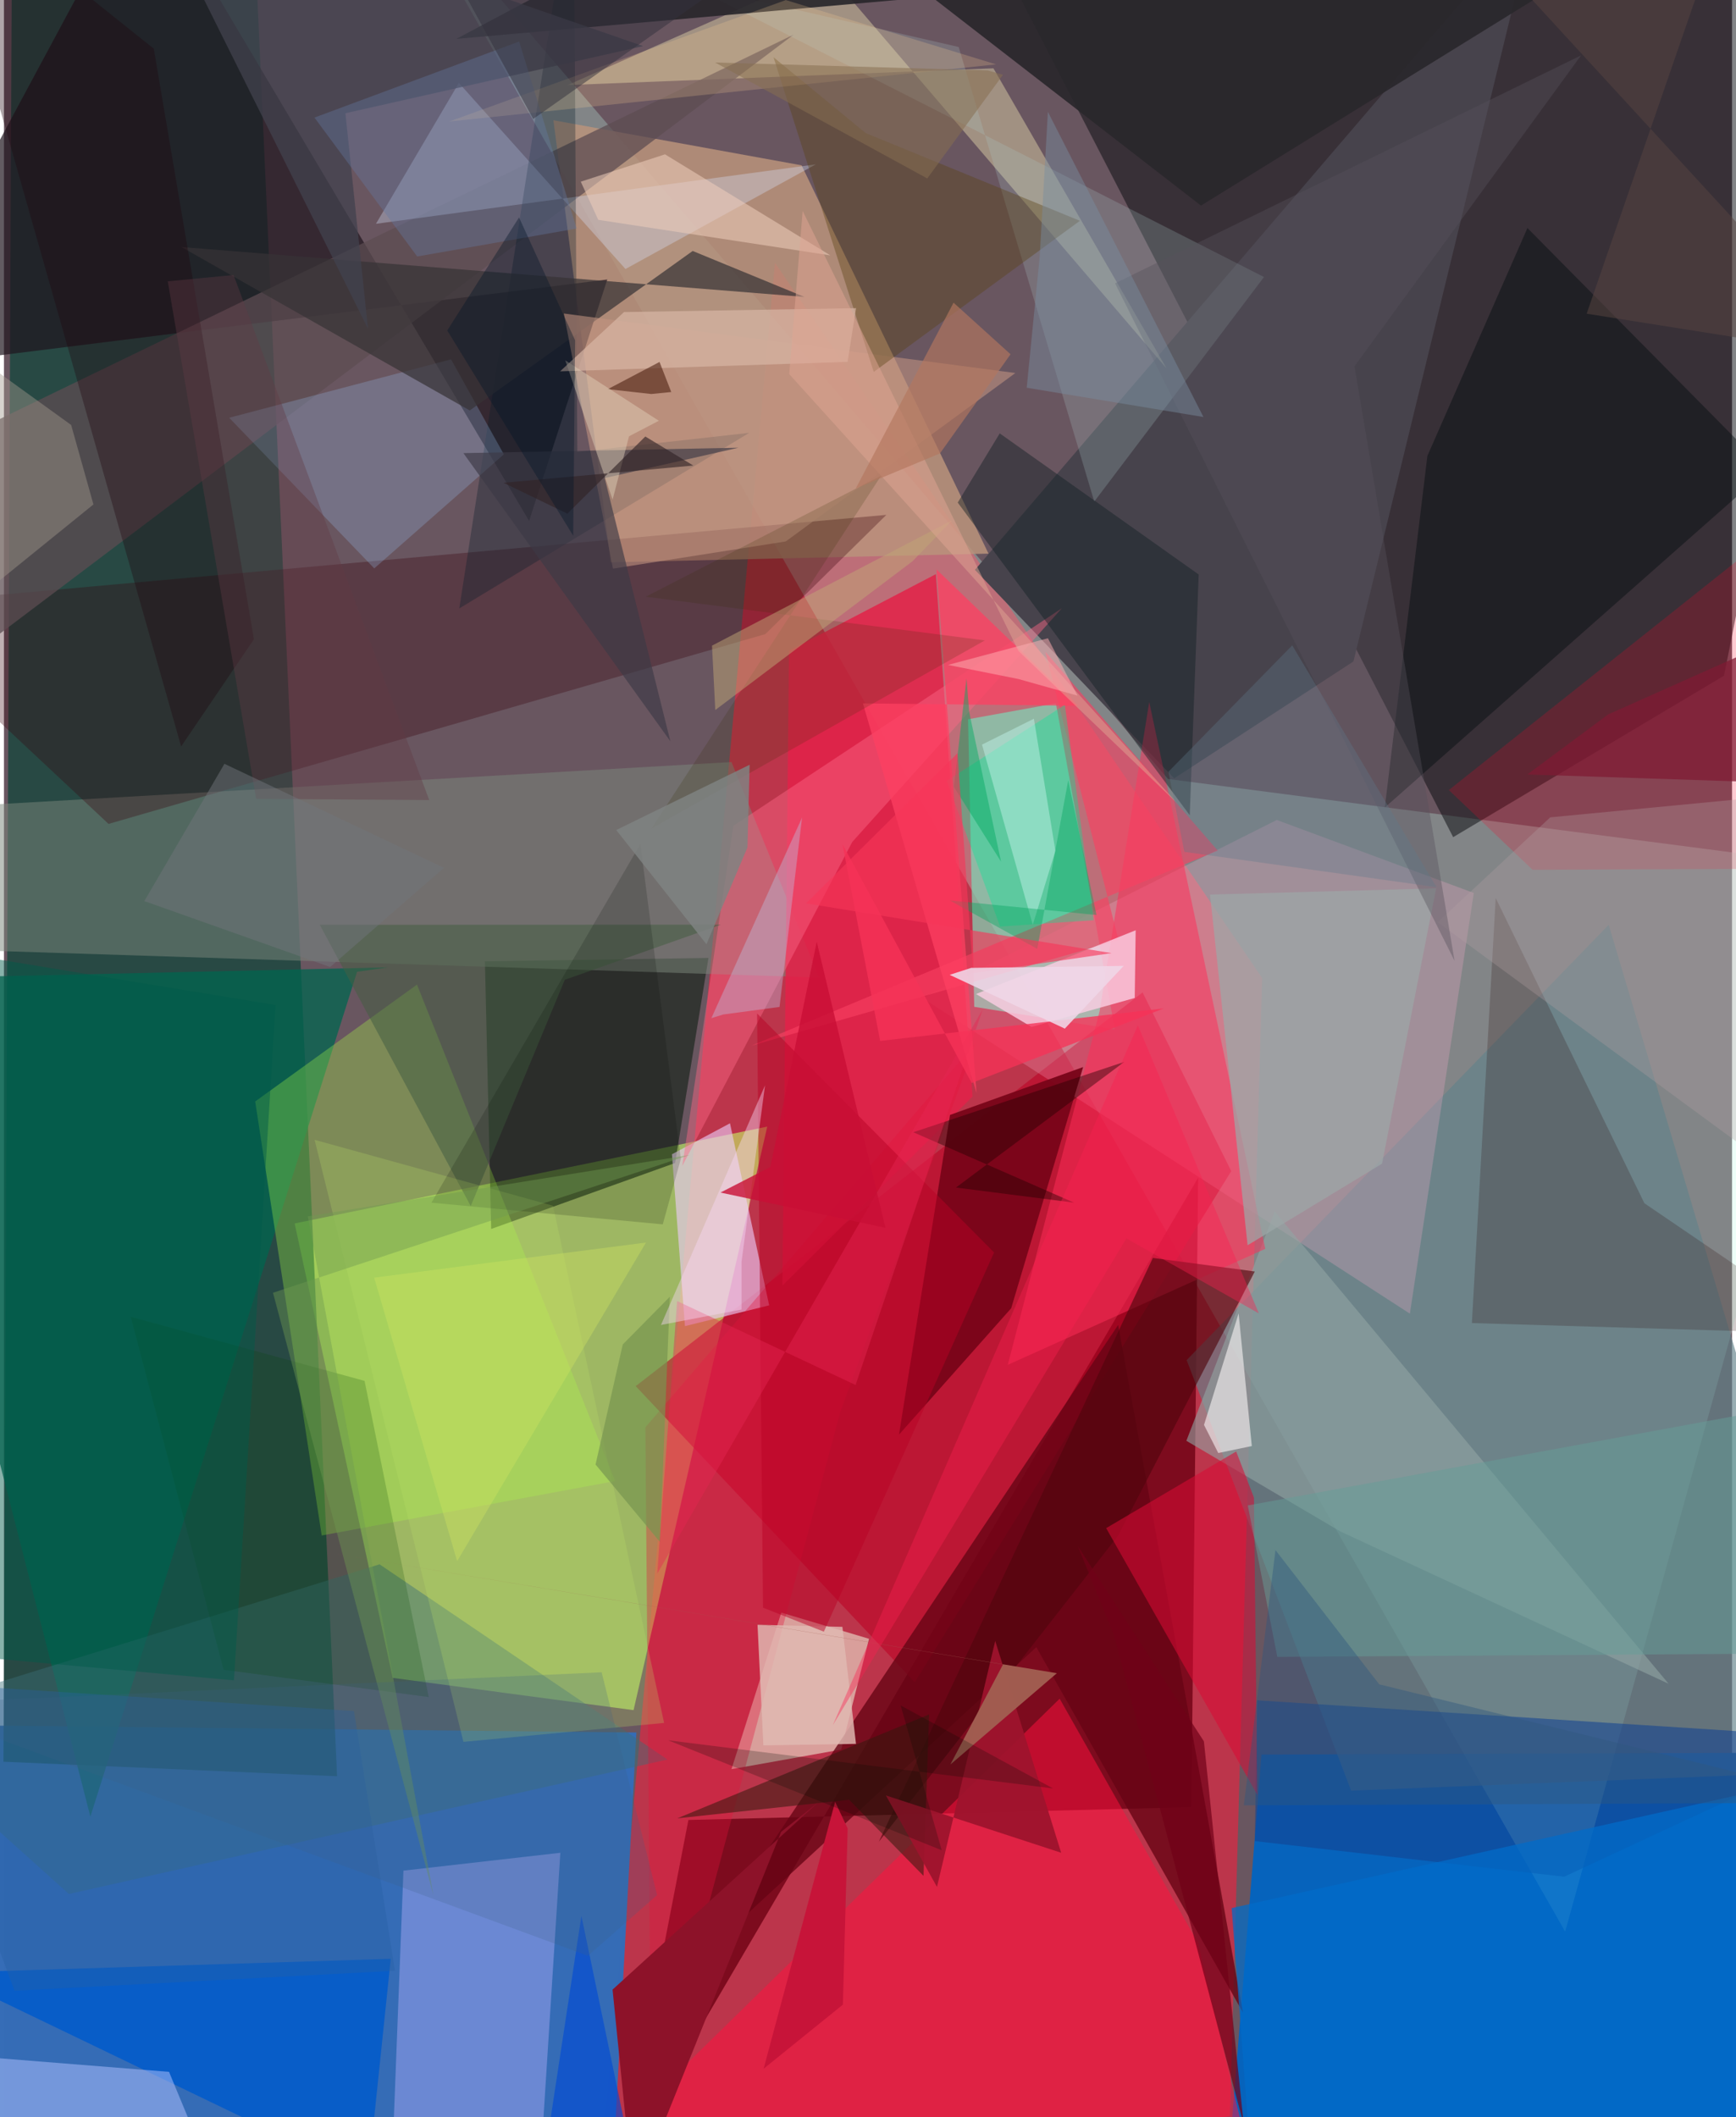 <svg xmlns="http://www.w3.org/2000/svg" width="228" height="278" viewBox="0 0 836 1024"><path fill="#695660" d="M0 0h836v1024H0z"/><path fill="#e52441" fill-opacity=".667" d="M593.09 1023.41l-307.858 60.907 87.748-957.25L608.661 473.02z"/><path fill="#0564be" fill-opacity=".976" d="M589.275 1085.504l19.085-236.896 289.64-1.02v218.778z"/><path fill="#356cb6" fill-opacity=".992" d="M-62 1086V833.999l367.952 3.949-11.21 208.839z"/><path fill="#c2fce8" fill-opacity=".286" d="M898 420.347L755.261 934.244 187.511-62l375.631 438.765z"/><path fill="#c6ff66" fill-opacity=".576" d="M369.26 544.91l-228.624 46.83 47.434 219.797 116.515 15.602z"/><path fill="#004234" fill-opacity=".624" d="M3.785-10.683l-4.016 862.76 161.382 7.032L122.345-6.598z"/><path fill="#0b0d10" fill-opacity=".51" d="M832.114 326.824L898-2.168l-406.514.854 209.603 406.218z"/><path fill="#6d0012" fill-opacity=".792" d="M577.713 569.617l-3.28 304.432-243.31 6.204-31.952 164.852z"/><path fill="#ba937c" fill-opacity=".851" d="M293.59 271.981l182.704-4.215-90.42-187.806L265.81 58.158z"/><path fill="#1f151d" fill-opacity=".698" d="M254.06 251.962L67.723-62-62 179.323l353.867-44.14z"/><path fill="#7fd4b5" fill-opacity=".725" d="M469.392 486.967l-2.982-139.082 42.49-7.71 28.519 157.694z"/><path fill="#011706" fill-opacity=".514" d="M232.683 464.955l108.134-1.632-16.145 99.183-88.969 31.894z"/><path fill="#bc0022" fill-opacity=".561" d="M305.617 670.428l135 143.223 153.108-247.21-42.9-86.458z"/><path fill="#eadfcc" fill-opacity=".624" d="M405.01 846.205l-53.055 9.482 24.097-75.72 42.449 12.658z"/><path fill="#47434c" d="M566.134 376.46l86.718-56.54L740.62-40.573 469.727 275.616z"/><path fill="#628289" fill-opacity=".655" d="M572.157 657.837l79.566 208.233L898 856.325 776.34 447.299z"/><path fill="#7b867c" fill-opacity=".514" d="M351.962 368.585l42.325 104.196-448.55-14.476L-62 392.368z"/><path fill="#f4e6b3" fill-opacity=".408" d="M272.733 41.139l125.065-55.46L562.42 178.167l-83.727-145.12z"/><path fill="#fe113e" fill-opacity=".518" d="M612.694 1086l-35.071-146.321-66.902-118.077L240.574 1086z"/><path fill="#ffb1ce" fill-opacity=".247" d="M615.75 396.588l95.318 35.311-30.925 203.469-235.826-152.654z"/><path fill="#e12248" fill-opacity=".859" d="M376.583 621.822l3.197-307.065 71.04-37.06 17.74 252.683z"/><path fill="#8b99e4" fill-opacity=".635" d="M193.26 904.764l-6.888 177.982 72.41-23.602 10.384-163.02z"/><path fill="#00654f" fill-opacity=".745" d="M185.758 467.88L-62 473.548 41.806 878.633l129.027-408.626z"/><path fill="#a7f943" fill-opacity=".318" d="M295.7 716.338l-95.882-240.132-78.276 56.53 32.171 209.915z"/><path fill="#ecccf9" fill-opacity=".616" d="M323.156 558.269l6.285 83.131 40.747-10.05-18.955-88.059z"/><path fill="#780519" fill-opacity=".949" d="M457.659 539.258l-24.666 154.62 54.272-61.118 34.814-116.667z"/><path fill="#39020b" fill-opacity=".314" d="M368.333 306.689l58.554-57.67L-62 293.086 50.597 398.499z"/><path fill="#670515" fill-opacity=".796" d="M499.428 796.682L331.13 951.944l207.885-311.106 60.413 332.622z"/><path fill="#124391" fill-opacity=".573" d="M606.28 822.379L898 841.119l-143.236 66.583-149.642-17.22z"/><path fill="#92a6a4" fill-opacity=".6" d="M646.552 740.74l158.751 73.632-190.53-228.347-42.756 110.84z"/><path fill="#5c4c52" fill-opacity=".737" d="M-62 231.695V89.419l52.364 222.838L382.092 16.709z"/><path fill="#ff2e59" fill-opacity=".514" d="M610.197 604.02l-56.145-264.522-23.975 149.44-44.45 171.183z"/><path fill="#000a0e" fill-opacity=".424" d="M737.024 110.29l-48.407 110.215-20.605 170.06 184.745-163.198z"/><path fill="#065cc9" fill-opacity=".937" d="M211.47 1070.314L-29.803 954.181l216.924-6.774-8.94 85.748z"/><path fill="#afcecc" fill-opacity=".227" d="M332.064-7.072l129.814 29.81 65.58 219.862 82.114-108.617z"/><path fill="#260004" fill-opacity=".204" d="M793.606 581.98l92.913 63.224-176.38-5.286 11.52-205.58z"/><path fill="#d9e4ff" fill-opacity=".329" d="M392.759 79.486l-92.088 50.621-80.593-90.004-40.116 68.144z"/><path fill="#f94061" fill-opacity=".631" d="M587.183 411.392l-83.356-96.104 35.37 139.433-177.616 51.06z"/><path fill="#3b6f78" fill-opacity=".435" d="M31.43 916.052l289.564-65.033-139.282-94.412L-62 832.106z"/><path fill="#fc0124" fill-opacity=".208" d="M879.73 420.085l-140.226.604-40.517-38.566L898 223.845z"/><path fill="#29272c" fill-opacity=".925" d="M791.1-31.657L579.082 99.445 370.743-62l-151.9 80.808z"/><path fill="#061b28" fill-opacity=".31" d="M360.542 209.351l-140.269 84.922L275.62-62l1.755 280.614z"/><path fill="#fbcde2" fill-opacity=".812" d="M497.118 496.693l49.916-14.013.454-32.737-77.245 30.825z"/><path fill="#9ecafd" fill-opacity=".239" d="M241.835 219.745l-62.69 55.167-70.184-72.856 107.327-28.248z"/><path fill="#51060e" fill-opacity=".635" d="M555.8 608.42L423.2 890.833l115.76-148.058 66.162-127.802z"/><path fill="#fe6787" fill-opacity=".447" d="M511.757 294.217l-101.37 113.011-82.233 156.7 24.717-164.53z"/><path fill="#373336" fill-opacity=".714" d="M85.885 119.48l139.456 79.046 107.847-77.139 54.092 22.24z"/><path fill="#aebffc" fill-opacity=".518" d="M-62 1076.016l38.293-82.216 103.565 8.278 19.525 47.16z"/><path fill="#00e996" fill-opacity=".353" d="M527.178 445.061l-45.26 3.086-25.837-70.46 57.144-36.806z"/><path fill="#131f24" fill-opacity=".451" d="M461.407 243.078l20.324-33.463 96.241 68.242-4.318 116.461z"/><path fill="#da0c35" fill-opacity=".557" d="M533.219 739.105l73.133 129.042-1.644-143.834-8.599-22.29z"/><path fill="#c39481" fill-opacity=".576" d="M270.846 151.634l23.785 123.394 83.588-13.15 111.066-81.46z"/><path fill="#e3123c" fill-opacity=".341" d="M470.145 504.314l-159.85 186.063 2.86 334.593L404.53 683.1z"/><path fill="#fff9fa" fill-opacity=".573" d="M603.676 699.403l-16.225 3.37-6.902-13.6 16.742-53.926z"/><path fill="#41424d" fill-opacity=".753" d="M165.192 54.769l10.916 104.213L65.995-62l243.207 84.303z"/><path fill="#200610" fill-opacity=".357" d="M-34.493-62L72.484 23.554l48.437 285.629-35.203 51.859z"/><path fill="#5b4316" fill-opacity=".392" d="M372.284 27.674l48.486 152.217 99.74-73.1-103.65-42.433z"/><path fill="#9da8a7" fill-opacity=".71" d="M583.46 432.676l109.387-3-26.18 133.155-65.034 39.458z"/><path fill="#36180d" fill-opacity=".549" d="M447.57 829.199l-2.717 78.099-35.987-36.822-83.146 8.997z"/><path fill="#445f43" fill-opacity=".545" d="M271.328 473.889l-45.514 109.453-73.033-136.052 194.061-.066z"/><path fill="#a4998e" fill-opacity=".431" d="M-58.388 326.338L-62 137.256l94.508 68.288 10.784 38.436z"/><path fill="#d7b5a4" fill-opacity=".706" d="M408.115 175.025l4.104-25.98-112.256 1.891-30.911 28.66z"/><path fill="#e0b9b2" fill-opacity=".824" d="M367.387 844.186l-2.835-58.33 41.065.988 6.574 56.607z"/><path fill="#b80025" fill-opacity=".478" d="M478.993 605.778l-114.64-115.594 2.863 287.392 29.429 11.61z"/><path fill="#006cc9" fill-opacity=".725" d="M898 1086H606.31l-12.383-163.128 301.89-67.36z"/><path fill="#3d3945" fill-opacity=".651" d="M322.402 358.54l-31.798-127.33 64.74-14.666-133.082 2.616z"/><path fill="#b2a1a2" fill-opacity=".314" d="M693.66 446.03l54.382-50.71L898 380.967 860.421 568.54z"/><path fill="#fe4062" fill-opacity=".741" d="M470.503 528.66L415.542 340.2l104.05 1.164-68.423-65.933z"/><path fill="#c1f0e7" fill-opacity=".49" d="M473.157 360.136l24.555 87.148 10.954-35.756-10.415-63.902z"/><path fill="#ffd195" fill-opacity=".216" d="M372.253-1.8l107.67 32.934L215.42 58.762 550.26-62z"/><path fill="#004600" fill-opacity=".192" d="M106.26 807.592l99.217 13.216-31.024-152.924L61.36 636.908z"/><path fill="#659c96" fill-opacity=".506" d="M601.728 728.132l14.285 73.242 257.806-1.68 1.498-121.775z"/><path fill="#bce167" fill-opacity=".247" d="M319.358 833.321l-53.733-250.14-115.339-31.892 71.99 291.192z"/><path fill="#6578a3" fill-opacity=".384" d="M199.915 124.048l-49.7-67.178 99.03-36.789 27.8 90.46z"/><path fill="#baceef" fill-opacity=".357" d="M386.093 395.444l-10.888 91.575-27.168 3.637-5.818 1.785z"/><path fill="#8d1229" d="M375.98 885.988l-71.385 177.185-10.172-100.875 99.461-90.53z"/><path fill="#333001" fill-opacity=".18" d="M310.47 288.613l164.04 21.134-161.239 90.967 111.087-170.64z"/><path fill="#efcebb" fill-opacity=".545" d="M279.044 87.874l40.744-13.226 80.02 48.874-112.301-17.2z"/><path fill="#9e142d" fill-opacity=".945" d="M451.371 912.641l28.178-118.992 31.908 102.47-84.804-27.733z"/><path fill="#c1a775" fill-opacity=".494" d="M342.533 312.27l1.583 31.149 95.403-71.936 19.149-19.831z"/><path fill="#000902" fill-opacity=".165" d="M318.715 592.179l8.723-31.648-19.552-152.324-101.1 173.492z"/><path fill="#220001" fill-opacity=".42" d="M460.55 574.374l57.088 7.3-77.715-34.049 102.096-34.041z"/><path fill="#58515b" fill-opacity=".396" d="M537.515 137.035L762.97 26.78 653.35 177.158l48.416 287.576z"/><path fill="#788da0" fill-opacity=".459" d="M501.085 123.887l-6.303 63.646 85.494 14.16-75.253-147.617z"/><path fill="#2660a3" fill-opacity=".369" d="M189.16 953.2l-19.84-125.63-219.945-14.29L5.09 962.86z"/><path fill="#76954f" fill-opacity=".686" d="M317.354 745.803l4.792-118.617-22.784 23.08-13.167 58.076z"/><path fill="#e0a493" fill-opacity=".506" d="M379.893 180.944l6.498-78.901 104.417 212.825 77.024 73.893z"/><path fill="#603b46" fill-opacity=".384" d="M111.068 133.011l94.671 253.946-83.728-.566-42.766-250.324z"/><path fill="#e62552" fill-opacity=".431" d="M325.65 629.27l-9.605 131.868 157.491-273.06-61.545 181.798z"/><path fill="#0149d4" fill-opacity=".631" d="M255.101 1086l24.257-159.359 28.949 139.098L130.554 1086z"/><path fill="#00a45c" fill-opacity=".392" d="M528.531 442.556l-71.044-7.065 42.39 23.433 14.986-81.567z"/><path fill="#7e1b33" fill-opacity=".729" d="M844.94 314.836l53.06 65.05-161.045-5.297 39.118-29.05z"/><path fill="#c71439" d="M408.158 884.37l-6.06-12.924-34.598 129.14 38.35-31.02z"/><path fill="#03a861" fill-opacity=".459" d="M465.654 328.115l-6.123 52.437 22.84 36.225-15.408-72.334z"/><path fill="#f73659" fill-opacity=".624" d="M535.838 460.985l-147.794-24.062 73.252-72.632 7.523 106.414z"/><path fill="#f7daf9" fill-opacity=".42" d="M317.853 640.833l50.328-115.872-11.365 85.346.001 23.067z"/><path fill="#709a51" fill-opacity=".424" d="M130.155 625.262l77.623 291.474-60.784-328.434 184.705-29.68z"/><path fill="#f63358" fill-opacity=".78" d="M468.15 523.794L405.648 408.28l18.22 95.185 137.302-15.76z"/><path fill="#876e50" fill-opacity=".537" d="M446.67 86.308L344.027 30.223l131.94 3.844 7.33 2.111z"/><path fill="#ffafb3" fill-opacity=".51" d="M505.048 308.698l14.282 27.75-28.5-8.012-34.118-6.838z"/><path fill="#46190c" fill-opacity=".561" d="M322.816 189.606l-5.664-14.546-25.022 13.161 21.016 2.353z"/><path fill="#30587f" fill-opacity=".427" d="M665.311 814.647L898 871.864l-298.198 1.328 15.326-123.472z"/><path fill="#e1d1b9" fill-opacity=".459" d="M316.813 203.51l-14.424 7.51-7.943 30.645-22.882-67.356z"/><path fill="#a15c50" fill-opacity=".996" d="M509.368 809.272l-51.523 44.166 25.446-48.388-330.84-54.831z"/><path fill="#005a4a" fill-opacity=".467" d="M131.4 486.078l-20.125 326.65-117.28-10.659L-62 454.361z"/><path fill="#808382" fill-opacity=".831" d="M360.74 369.884l-64.551 31.565 43.666 55.245 19.824-46.822z"/><path fill="#302326" fill-opacity=".624" d="M333.497 225.171L310.27 211.12l-37.713 37.323-30.878-14.938z"/><path fill="#3c6185" fill-opacity=".22" d="M315.969 916.585l-26.825-107.758-337.322 15.384 330.68 121.774z"/><path fill="#c90e36" fill-opacity=".792" d="M393.197 455.497l33.244 138.353-79.805-17.057 24.116-12.36z"/><path fill="#b3775f" fill-opacity=".659" d="M412.047 236.305l47.341-89.911 27.575 24.955-34.167 47.963z"/><path fill="#cfe662" fill-opacity=".376" d="M240.404 610.003l70.191-9.023-91.362 154.087-40.13-137.1z"/><path fill="#efd6e7" fill-opacity=".886" d="M457.507 471.502l10.402-3.38 73.78-.95-28.474 30.34z"/><path fill="#34313e" fill-opacity=".498" d="M261.12-62h164.407L256.03 57.536 190.536-62z"/><path fill="#700117" fill-opacity=".698" d="M599.808 1027.834l-19.306-185.603-61.058-94.55 17.453 42.792z"/><path fill="#fa2150" fill-opacity=".392" d="M548.557 495.879l-147.564 338.51L543.01 598.984l64.08 36.268z"/><path fill="#584541" fill-opacity=".514" d="M898 172.685l-132.334-20.962L839.508-62 732.886-7.06z"/><path fill="#041727" fill-opacity=".384" d="M249.179 105.161l27.127 59.422-.909 94.56-60.947-99.298z"/><path fill="#70757c" fill-opacity=".49" d="M106.657 369.433l-38.743 66.39 89.896 31.89 55.064-47.976z"/><path fill="#5e798c" fill-opacity=".341" d="M571.04 412.012l-7.69-38.749 59.878-61.123 69.819 116.972z"/><path fill="#000b00" fill-opacity=".224" d="M507.525 865.006l-73.722-40.137 19.847 70.024-132.323-53.172z"/></svg>